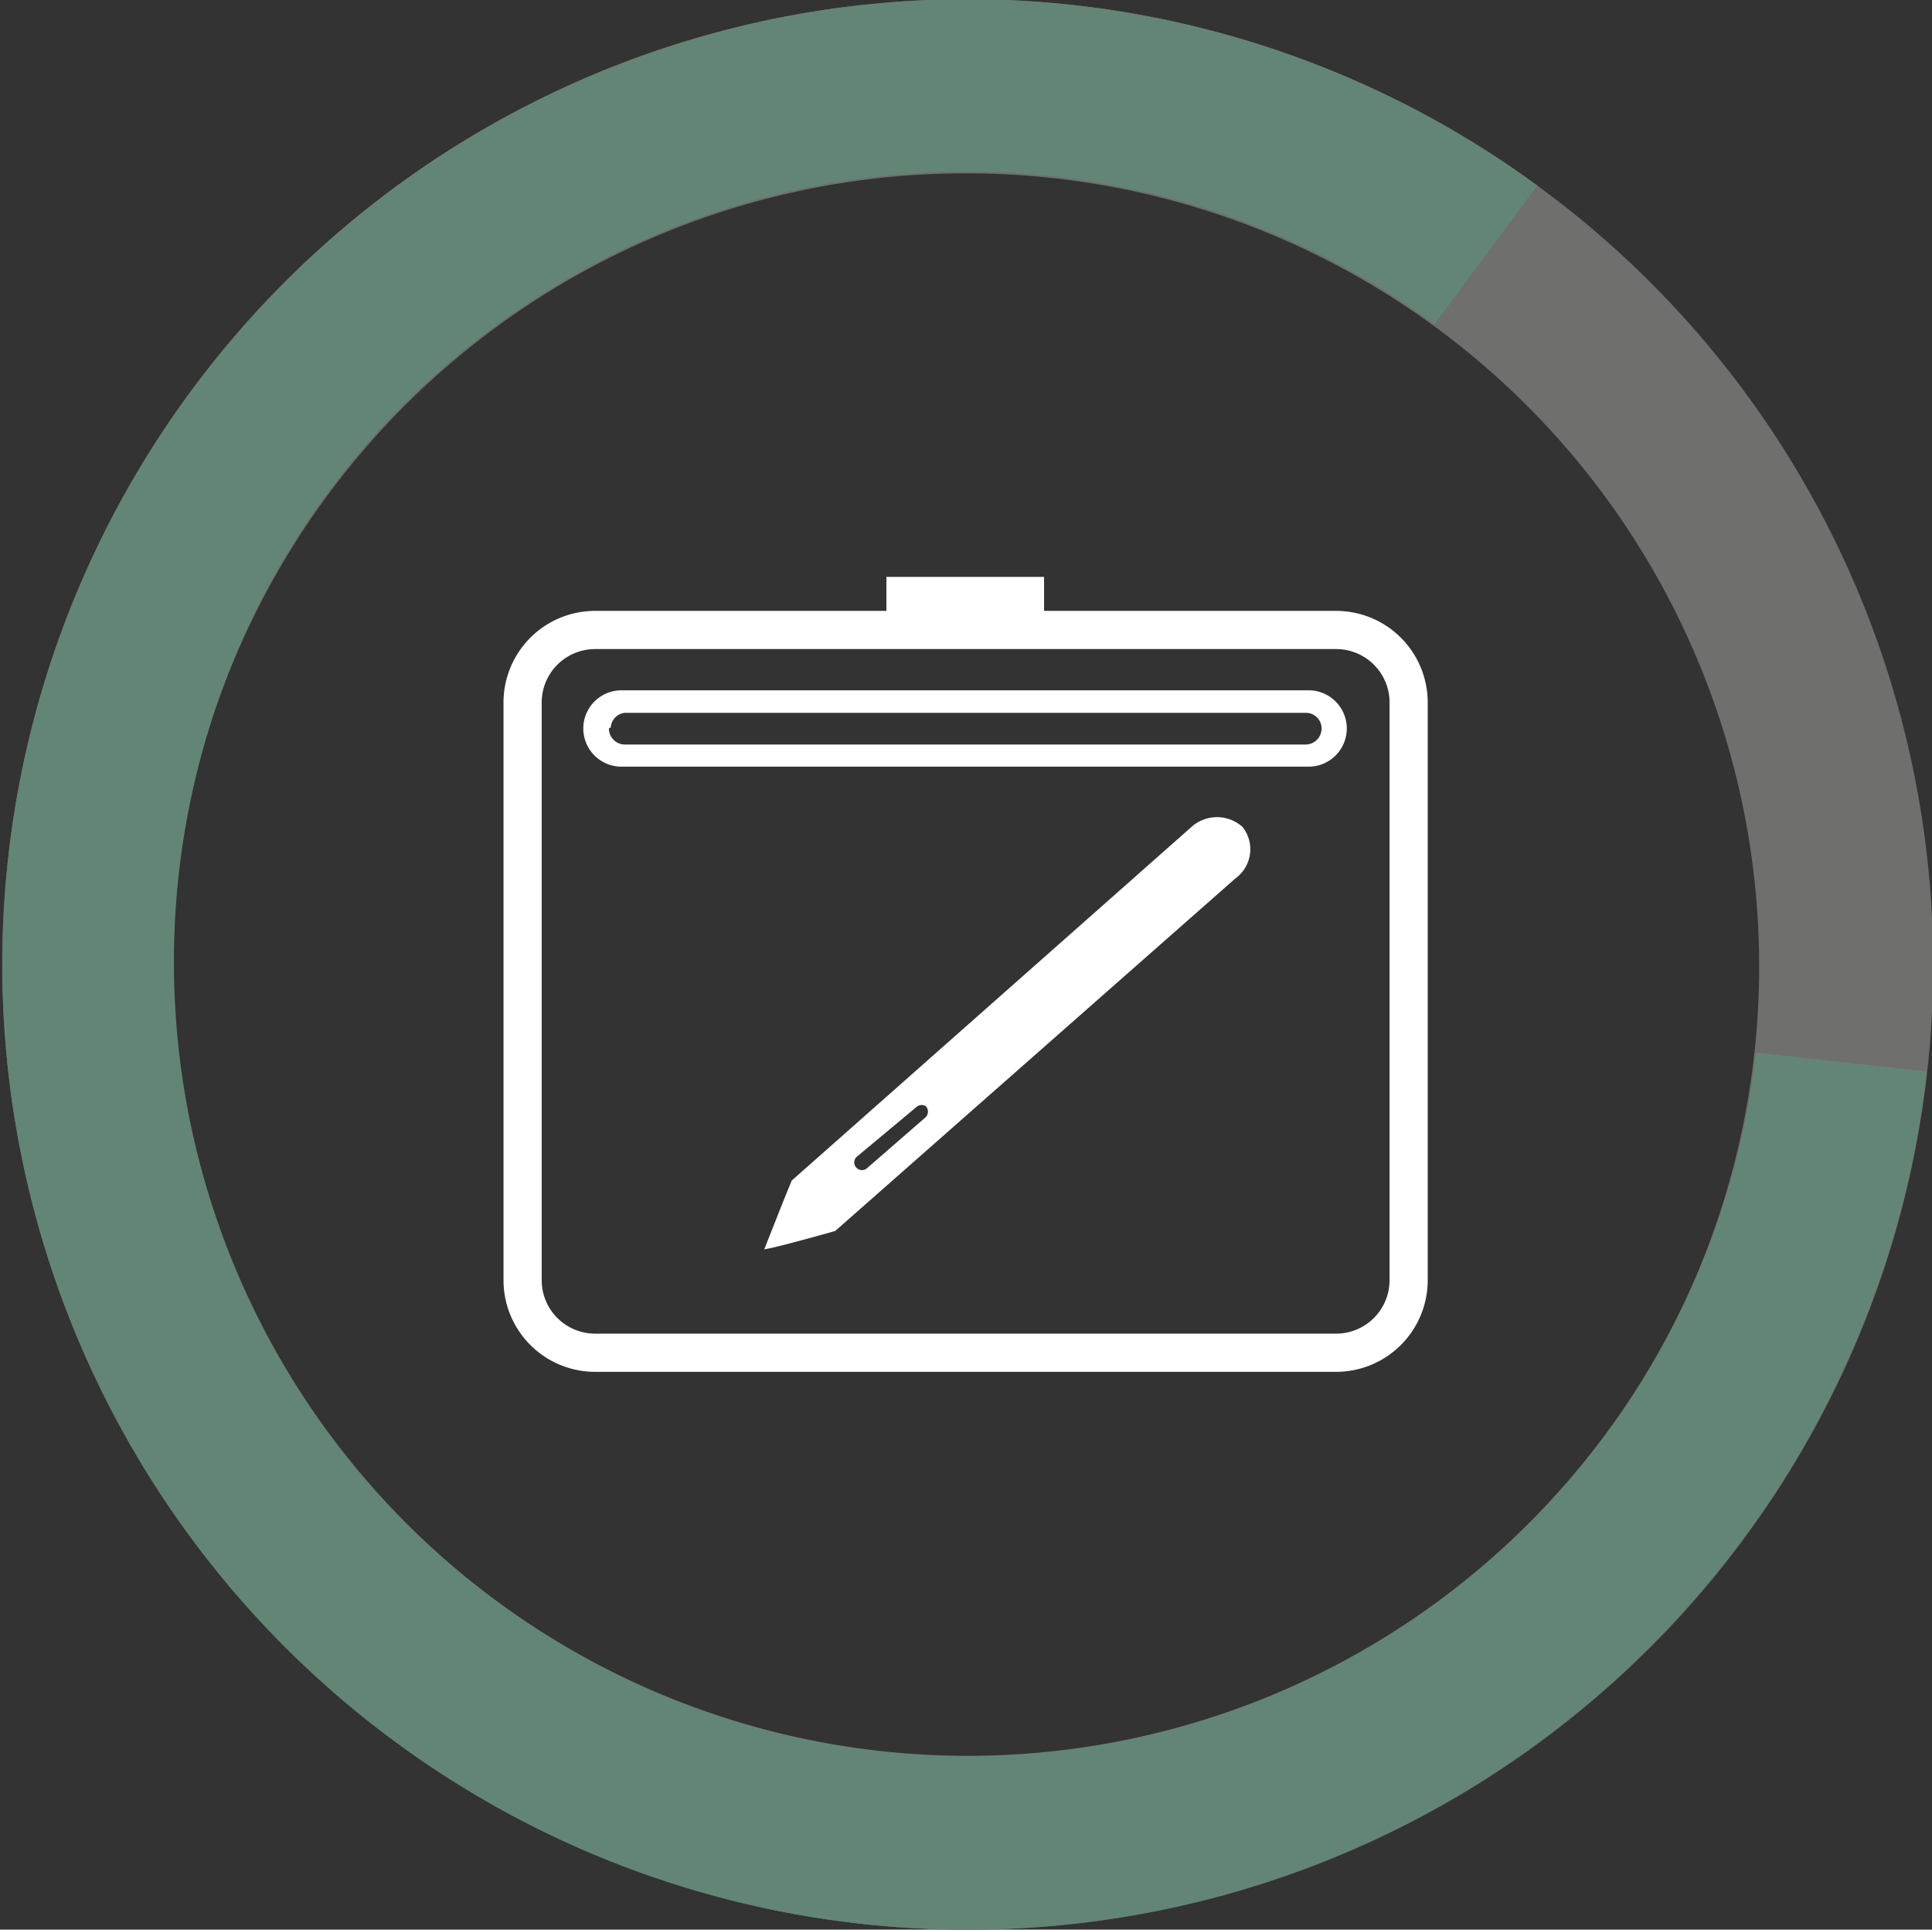 <svg xmlns="http://www.w3.org/2000/svg" viewBox="0 0 50.61 50.54"><rect x="0" y="0" width="50.61" height="50.54" fill="#333333" stroke="none"/><defs><style>.cls-1{fill:#fff;}.cls-2{fill:#6f6f6e;}.cls-3{fill:#638576;}</style></defs><g id="Capa_2" data-name="Capa 2"><g id="Capa_3" data-name="Capa 3"><path class="cls-1" d="M16.28,18.08h18a1,1,0,0,1,1,1h0a1,1,0,0,1-1,1h-18a1,1,0,0,1-1-1h0A1,1,0,0,1,16.28,18.08Zm-.33,1h0a.42.42,0,0,0,.42.42H34.2a.42.42,0,0,0,.42-.42h0a.41.41,0,0,0-.42-.41H16.37A.41.41,0,0,0,16,19.05Z"/><rect class="cls-1" x="23.22" y="15.11" width="4.13" height="1.2"/><path class="cls-1" d="M20.74,30.92l10.47-9.26a1,1,0,0,1,1.34,0h0A.94.94,0,0,1,32.37,23L21.88,32.24c-.49.14-1.65.46-1.86.48C20.28,32.07,20.46,31.6,20.74,30.92ZM24,29,22.44,30.3a.2.2,0,0,0,0,.29h0a.2.2,0,0,0,.28,0l1.53-1.33a.21.21,0,0,0,0-.29h0A.21.21,0,0,0,24,29Z"/><path class="cls-1" d="M35,35.93H15.59a2.4,2.4,0,0,1-2.4-2.39V18.35A2.4,2.4,0,0,1,15.59,16H35a2.4,2.4,0,0,1,2.4,2.39V33.54A2.4,2.4,0,0,1,35,35.93ZM15.59,17a1.4,1.4,0,0,0-1.4,1.39V33.54a1.4,1.4,0,0,0,1.4,1.39H35a1.4,1.4,0,0,0,1.4-1.39V18.35A1.4,1.4,0,0,0,35,17Z"/><path class="cls-2" d="M25.27,50.54a25.28,25.28,0,1,1,15-45.68,25.27,25.27,0,0,1-15,45.68Zm.06-46a20.78,20.78,0,1,0,16.77,33h0a20.77,20.77,0,0,0-16.77-33Z"/><path class="cls-3" d="M25.27,50.54a25.28,25.28,0,1,1,15-45.68L37.58,8.49A20.84,20.84,0,0,0,8.51,13,20.79,20.79,0,1,0,46,27.57l4.47.49A25.29,25.29,0,0,1,25.27,50.54Z"/></g></g></svg>